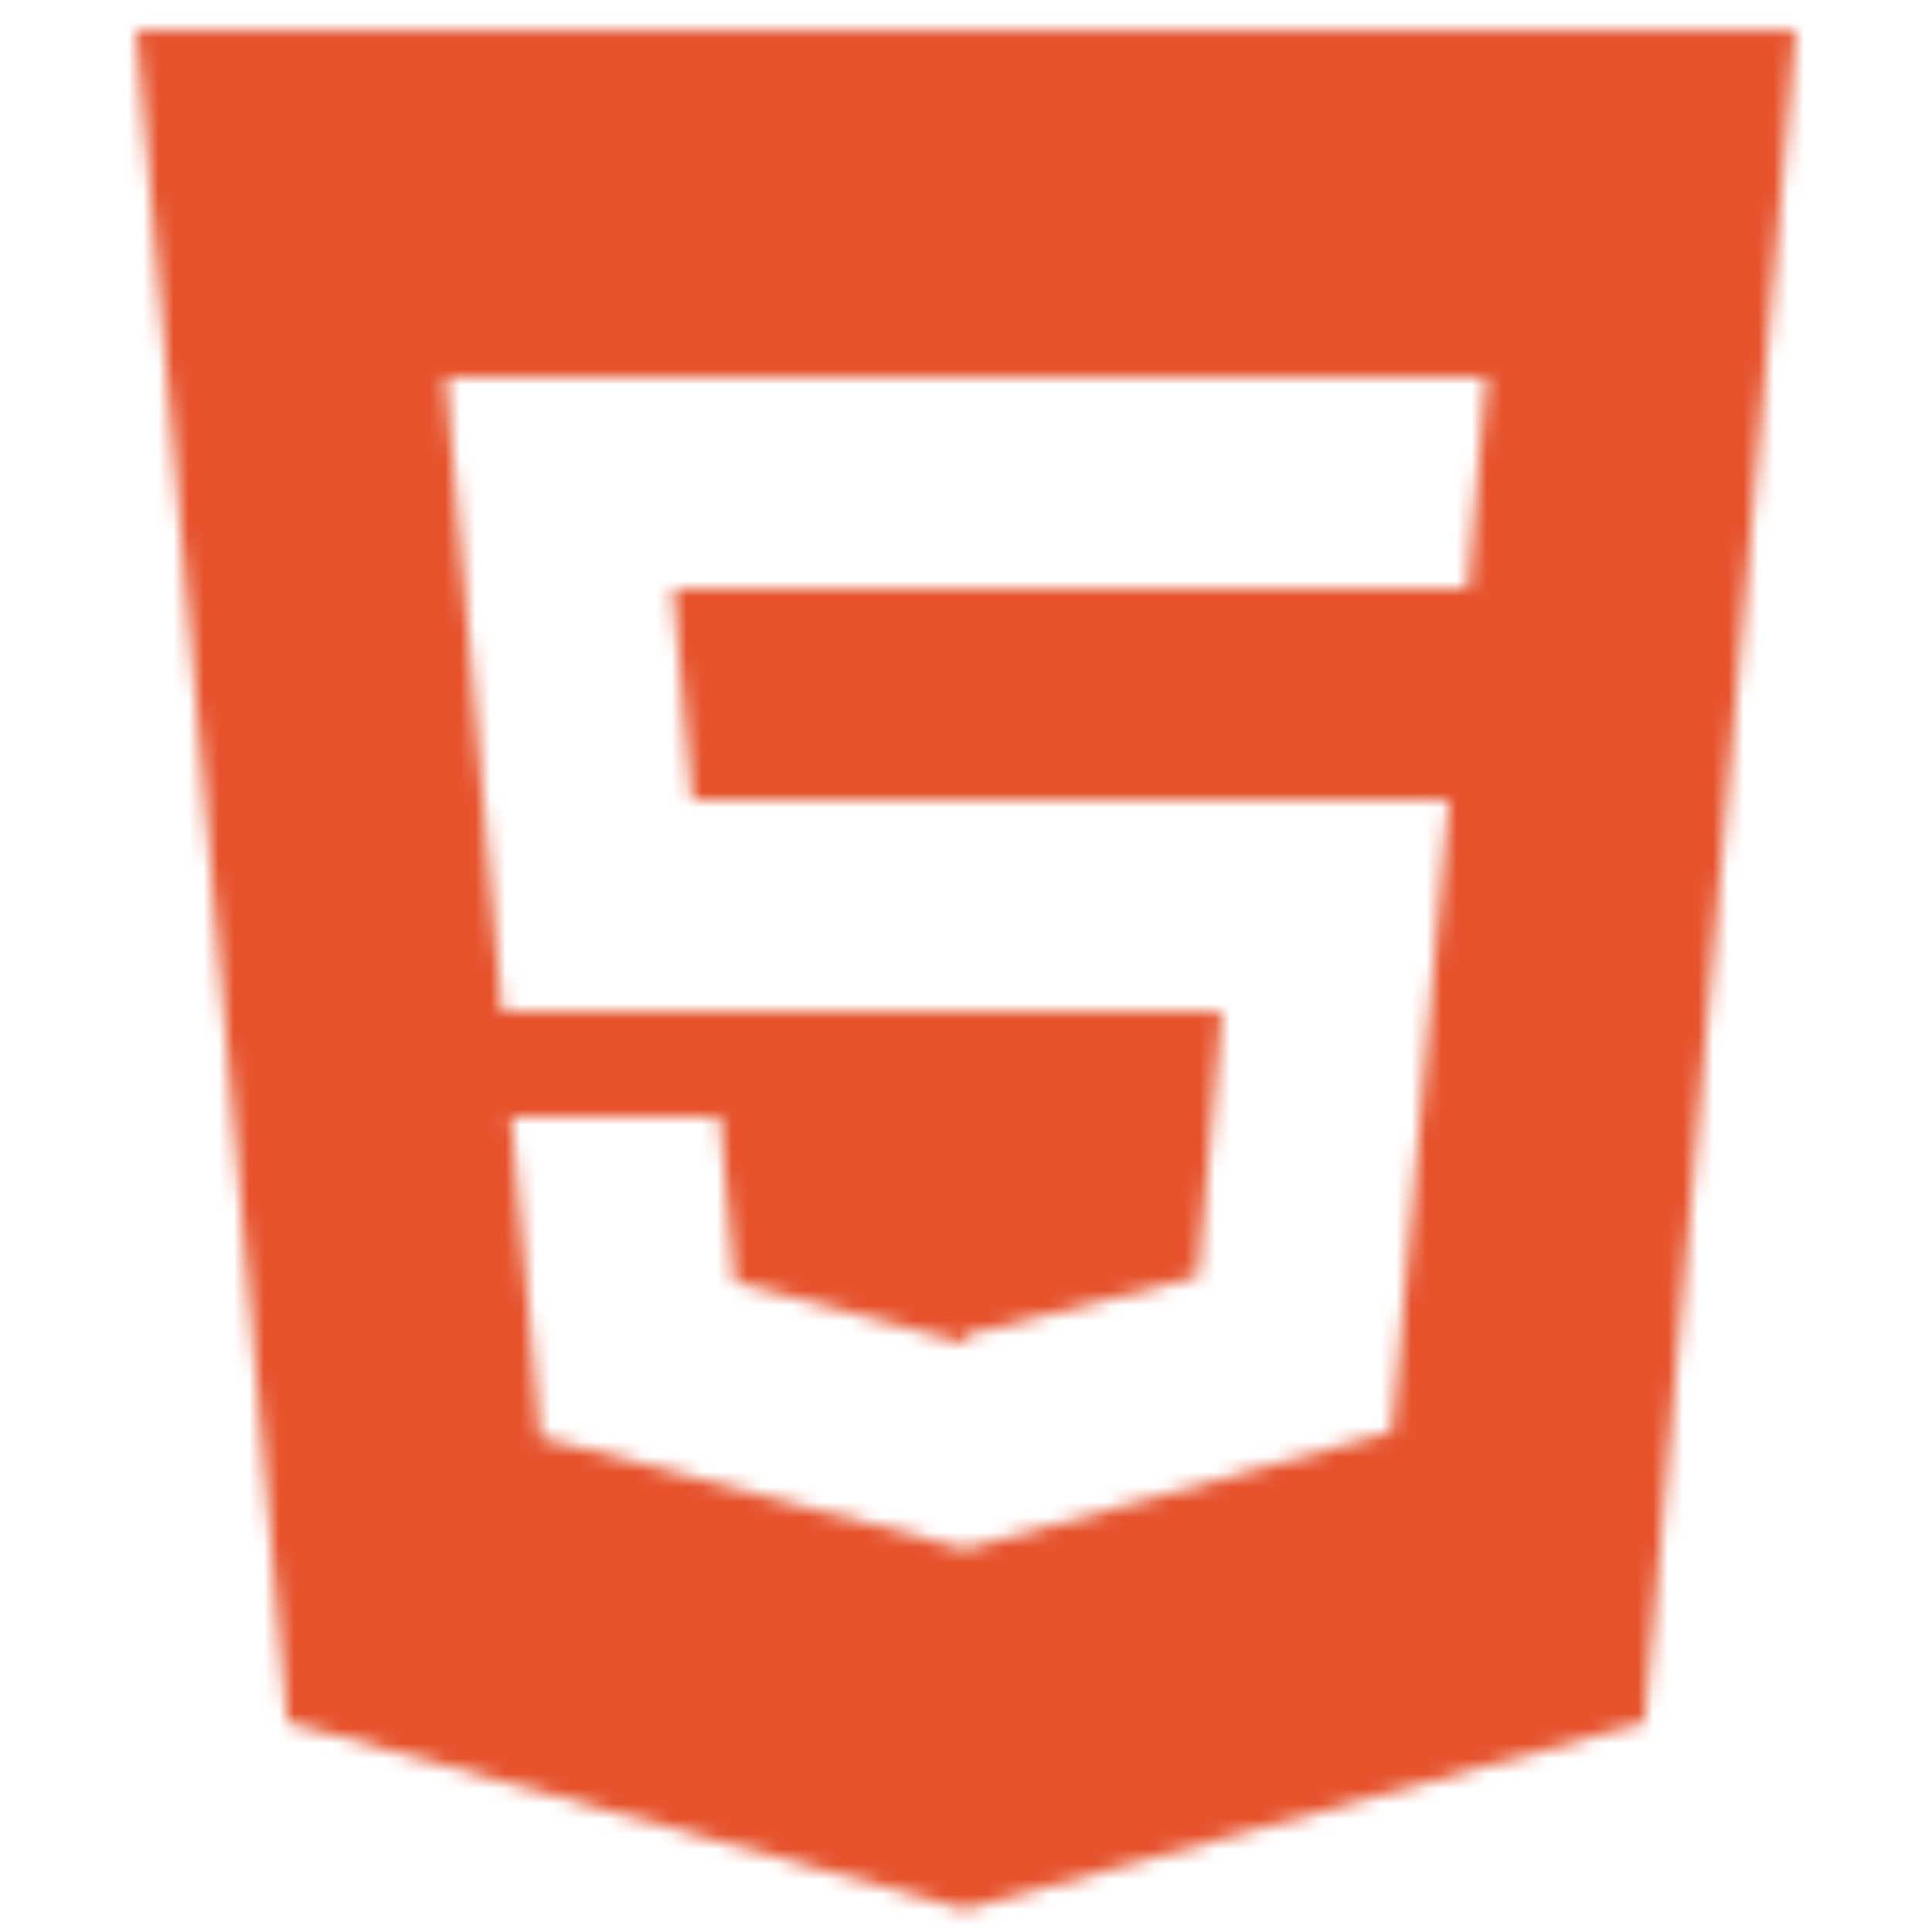 <svg width="128" height="128" viewBox="0 0 128 128" fill="none" xmlns="http://www.w3.org/2000/svg">
<mask id="mask0_2_101" style="mask-type:alpha" maskUnits="userSpaceOnUse" x="0" y="0" width="128" height="128">
<path d="M9.032 2L19.037 114.093L63.933 126.494L108.953 114.107L118.968 2H9.032ZM98.158 28.539L97.531 35.711L97.255 39H44.59L45.847 53H96.003L95.667 56.471L92.434 92.59L92.196 94.86L64 102.609V102.611L63.966 102.629L35.789 95.206L33.876 74H47.691L48.67 84.919L63.957 89H64V88.454L79.355 84.579L80.959 67H33.261L29.878 28.883L29.549 25H98.488L98.158 28.539Z" fill="#E44D26"/>
</mask>
<g mask="url(#mask0_2_101)">
<rect x="-37" y="-30" width="186" height="176" fill="#E6532D"/>
</g>
</svg>
